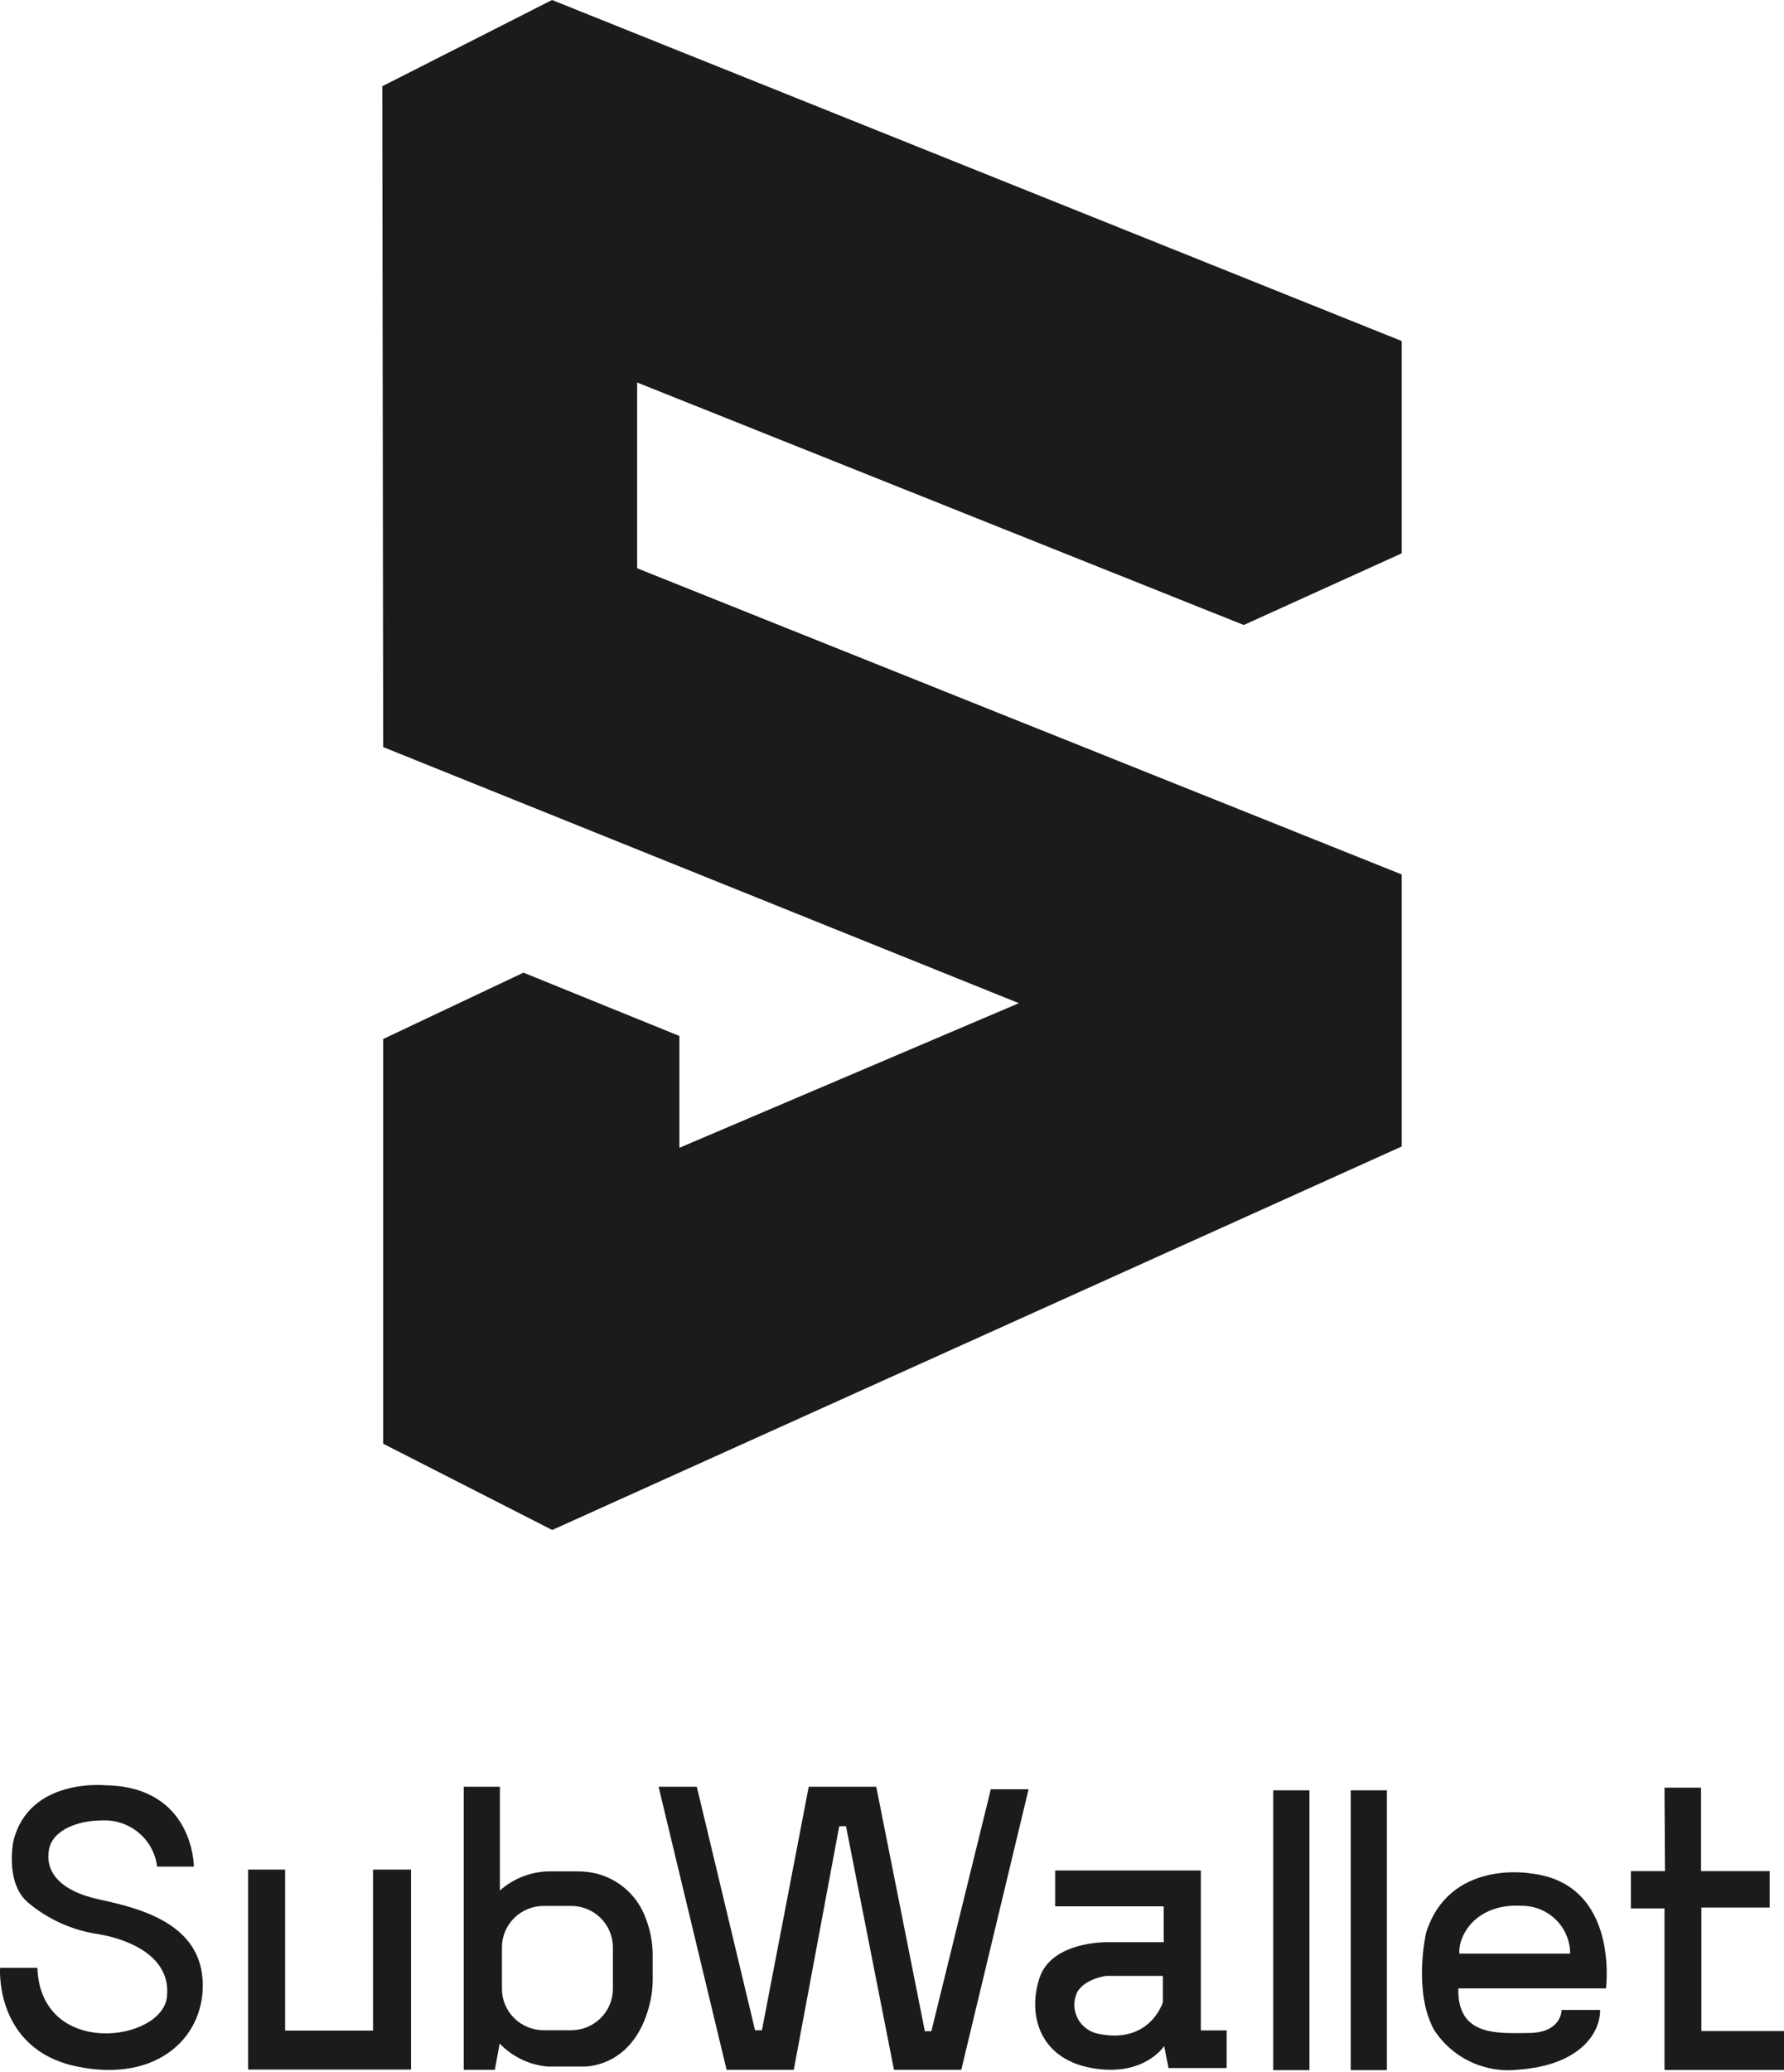 <svg width="672" height="780" viewBox="0 0 672 780" fill="none" xmlns="http://www.w3.org/2000/svg">
<g clip-path="url(#clip0_384_9799)">
<path d="M528 208.319V128.389L207.944 0L144 32.472L144.338 281.256L383.789 377.672L255.902 432.125V390.016L197.188 366.182L144.338 391.16L144.338 543.528L208 576L528 431.625V329.214L240 213.939V144L468.5 235.296L528 208.319Z" fill="#1B1B1B"/>
</g>
<path d="M59.179 702.726H73.034C73.034 702.726 73.034 672.71 39.873 672.125C39.873 672.125 10.937 669.066 5.032 693.185C5.032 693.185 1.806 708.62 10.392 716.135C18.01 722.59 27.319 726.77 37.239 728.195C45.415 729.545 64.812 735.125 62.859 751.911C60.906 768.696 15.343 774.997 14.072 740.841H0.035C0.035 740.841 -2.191 771.485 28.88 777.967C59.951 784.446 77.758 766.086 76.305 745.161C74.851 724.235 53.228 718.521 37.557 715.145C21.885 711.772 17.07 704.254 18.432 696.426C19.795 688.594 30.016 685.356 38.193 685.356C43.266 685.057 48.264 686.687 52.165 689.915C56.066 693.144 58.575 697.727 59.179 702.726Z" fill="#1B1B1B"/>
<path d="M93.45 703.852H107.396V764.468H140.511V703.852H154.82V779.138H93.45V703.852Z" fill="#1B1B1B"/>
<path d="M224.641 705.341C222.245 704.778 219.787 704.508 217.328 704.532H208.243C200.905 704.293 193.76 706.872 188.299 711.731V672.671H174.672V779.232H186.392L188.209 769.331C192.98 774.344 199.45 777.435 206.378 778.017H219.28C219.28 778.017 239.63 779.321 245.173 752.502C245.627 750.097 245.856 747.658 245.853 745.212V736.212C245.873 731.409 244.978 726.647 243.218 722.172C241.753 718.072 239.293 714.392 236.054 711.458C232.812 708.521 228.892 706.42 224.641 705.341ZM230.864 748.767C230.864 752.896 229.206 756.856 226.259 759.776C223.312 762.695 219.314 764.337 215.146 764.337H204.788C200.62 764.337 196.622 762.695 193.675 759.776C190.728 756.856 189.072 752.896 189.072 748.767V733.107C189.072 728.977 190.728 725.017 193.675 722.097C196.622 719.178 200.62 717.536 204.788 717.536H215.146C219.314 717.536 223.312 719.178 226.259 722.097C229.206 725.017 230.864 728.977 230.864 733.107V748.767Z" fill="#1B1B1B"/>
<path d="M248.076 672.671H262.475L284.417 764.337H287.006L304.632 672.671H330.069L348.376 764.697H350.828L373.223 673.618H387.442L362.095 779.232H336.746L318.668 687.522H316.123L298.999 779.232H273.696L248.076 672.671Z" fill="#1B1B1B"/>
<path d="M452.332 764.398V704.187H397.456V717.688H438.34V731.187H416.991C416.991 731.187 396.093 730.783 391.552 744.688C387.008 758.592 391.552 775.061 411.268 778.573C430.981 782.084 438.521 770.292 438.521 770.292L440.156 778.573H462.051V764.398H452.332ZM438.023 753.823C438.023 753.823 433.206 769.662 413.856 765.702C412.23 765.405 410.69 764.755 409.349 763.799C408.006 762.842 406.894 761.604 406.09 760.172C405.288 758.74 404.813 757.148 404.703 755.516C404.593 753.881 404.849 752.241 405.451 750.718C405.451 750.718 406.95 745.632 416.491 743.876H438.023V753.823Z" fill="#1B1B1B"/>
<path d="M493.235 674.012H479.606V779.358H493.235V674.012Z" fill="#1B1B1B"/>
<path d="M522.418 674.012H508.789V779.358H522.418V674.012Z" fill="#1B1B1B"/>
<path d="M576.176 705.248C576.176 705.248 545.788 700.027 537.156 727.747C537.156 727.747 532.205 749.437 540.108 764.064C543.436 769.292 548.184 773.484 553.81 776.159C559.434 778.833 565.709 779.881 571.907 779.183C594.846 777.519 602.751 765.684 602.751 756.684H588.259C588.259 756.684 588.259 765.232 576.132 765.368C564.002 765.503 548.877 766.672 549.33 748.582H604.93C604.93 748.582 610.201 708.757 576.176 705.248ZM549.739 735.487C549.15 728.694 556.007 716.453 573.27 717.487C578.089 717.487 582.711 719.385 586.119 722.761C589.524 726.136 591.44 730.715 591.44 735.487H549.739Z" fill="#1B1B1B"/>
<path d="M626.984 673.006H640.747V704.418H666.593V718.141H640.883V764.626H672V779.296H626.984V718.458H614.311V704.418H627.164L626.984 673.006Z" fill="#1B1B1B"/>
<defs>
<clipPath id="clip0_384_9799">
<rect width="384" height="576" fill="white" transform="translate(144)"/>
</clipPath>
</defs>
</svg>
